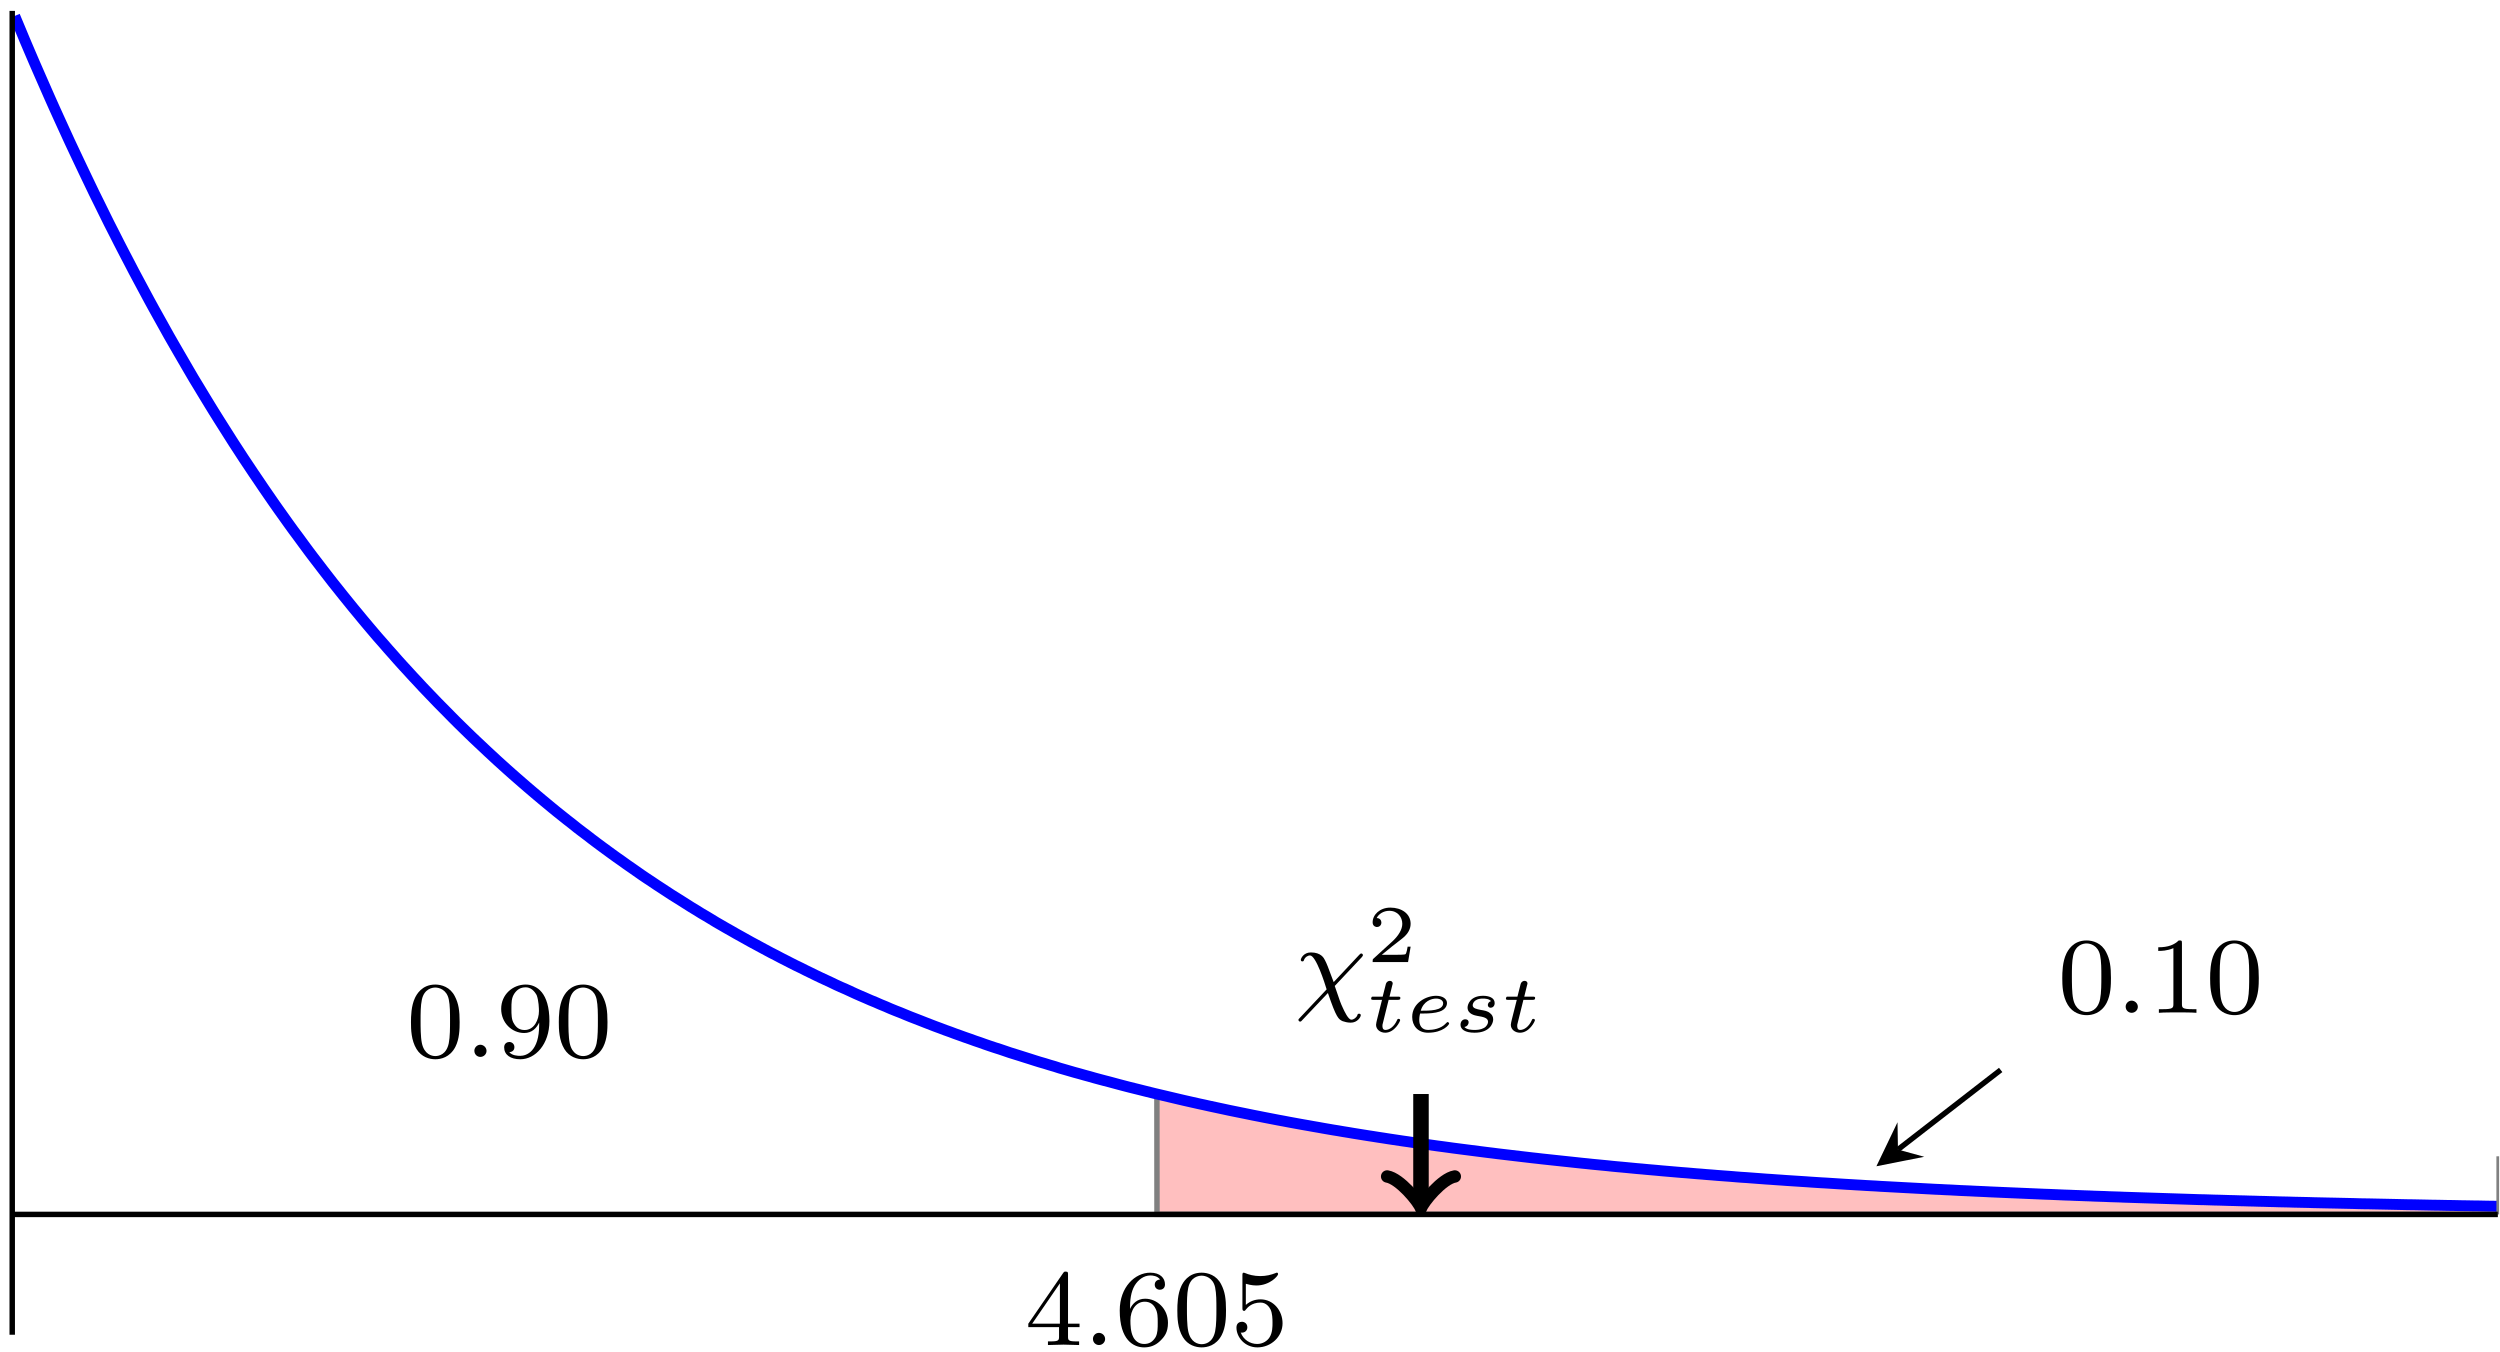 <?xml version="1.0" encoding="UTF-8"?>
<svg xmlns="http://www.w3.org/2000/svg" xmlns:xlink="http://www.w3.org/1999/xlink" width="183pt" height="99pt" viewBox="0 0 183 99" version="1.1">
<defs>
<g>
<symbol overflow="visible" id="glyph0-0">
<path style="stroke:none;" d=""/>
</symbol>
<symbol overflow="visible" id="glyph0-1">
<path style="stroke:none;" d="M 3.891 -2.547 C 3.891 -3.391 3.812 -3.906 3.547 -4.422 C 3.203 -5.125 2.547 -5.297 2.109 -5.297 C 1.109 -5.297 0.734 -4.547 0.625 -4.328 C 0.344 -3.75 0.328 -2.953 0.328 -2.547 C 0.328 -2.016 0.344 -1.219 0.734 -0.578 C 1.094 0.016 1.688 0.172 2.109 0.172 C 2.5 0.172 3.172 0.047 3.578 -0.734 C 3.875 -1.312 3.891 -2.031 3.891 -2.547 Z M 2.109 -0.062 C 1.844 -0.062 1.297 -0.188 1.125 -1.016 C 1.031 -1.469 1.031 -2.219 1.031 -2.641 C 1.031 -3.188 1.031 -3.75 1.125 -4.188 C 1.297 -5 1.906 -5.078 2.109 -5.078 C 2.375 -5.078 2.938 -4.938 3.094 -4.219 C 3.188 -3.781 3.188 -3.172 3.188 -2.641 C 3.188 -2.172 3.188 -1.453 3.094 -1 C 2.922 -0.172 2.375 -0.062 2.109 -0.062 Z M 2.109 -0.062 "/>
</symbol>
<symbol overflow="visible" id="glyph0-2">
<path style="stroke:none;" d="M 3.125 -2.344 C 3.125 -0.406 2.203 -0.078 1.734 -0.078 C 1.562 -0.078 1.156 -0.094 0.938 -0.344 C 1.297 -0.375 1.312 -0.641 1.312 -0.719 C 1.312 -0.953 1.125 -1.094 0.938 -1.094 C 0.797 -1.094 0.562 -1 0.562 -0.703 C 0.562 -0.156 1.016 0.172 1.75 0.172 C 2.844 0.172 3.875 -0.922 3.875 -2.625 C 3.875 -4.688 2.953 -5.297 2.141 -5.297 C 1.188 -5.297 0.344 -4.562 0.344 -3.516 C 0.344 -2.5 1.125 -1.75 2.031 -1.75 C 2.594 -1.75 2.938 -2.109 3.125 -2.516 Z M 2.062 -1.969 C 1.688 -1.969 1.453 -2.141 1.281 -2.438 C 1.094 -2.719 1.094 -3.109 1.094 -3.516 C 1.094 -3.984 1.094 -4.312 1.312 -4.641 C 1.516 -4.938 1.766 -5.094 2.141 -5.094 C 2.672 -5.094 2.906 -4.562 2.938 -4.531 C 3.094 -4.141 3.109 -3.516 3.109 -3.359 C 3.109 -2.719 2.766 -1.969 2.062 -1.969 Z M 2.062 -1.969 "/>
</symbol>
<symbol overflow="visible" id="glyph0-3">
<path style="stroke:none;" d="M 2.5 -5.078 C 2.5 -5.297 2.484 -5.297 2.266 -5.297 C 1.938 -4.984 1.516 -4.797 0.766 -4.797 L 0.766 -4.531 C 0.984 -4.531 1.406 -4.531 1.875 -4.734 L 1.875 -0.656 C 1.875 -0.359 1.844 -0.266 1.094 -0.266 L 0.812 -0.266 L 0.812 0 C 1.141 -0.031 1.828 -0.031 2.188 -0.031 C 2.547 -0.031 3.234 -0.031 3.562 0 L 3.562 -0.266 L 3.281 -0.266 C 2.531 -0.266 2.5 -0.359 2.5 -0.656 Z M 2.5 -5.078 "/>
</symbol>
<symbol overflow="visible" id="glyph1-0">
<path style="stroke:none;" d=""/>
</symbol>
<symbol overflow="visible" id="glyph1-1">
<path style="stroke:none;" d="M 1.625 -0.438 C 1.625 -0.703 1.391 -0.891 1.172 -0.891 C 0.922 -0.891 0.734 -0.672 0.734 -0.453 C 0.734 -0.172 0.953 0 1.172 0 C 1.422 0 1.625 -0.203 1.625 -0.438 Z M 1.625 -0.438 "/>
</symbol>
<symbol overflow="visible" id="glyph1-2">
<path style="stroke:none;" d="M 4.891 -3.156 C 4.938 -3.219 4.984 -3.266 4.984 -3.312 C 4.984 -3.391 4.922 -3.438 4.875 -3.438 C 4.812 -3.438 4.797 -3.422 4.719 -3.344 L 2.844 -1.344 C 2.375 -2.594 2.375 -2.609 2.203 -2.953 C 2.125 -3.109 1.922 -3.516 1.172 -3.516 C 0.641 -3.516 0.438 -3.078 0.438 -2.969 C 0.438 -2.906 0.484 -2.859 0.547 -2.859 C 0.641 -2.859 0.656 -2.906 0.672 -2.969 C 0.766 -3.203 0.984 -3.297 1.109 -3.297 C 1.547 -3.297 2.188 -1.281 2.328 -0.812 L 0.359 1.281 C 0.281 1.359 0.266 1.375 0.266 1.422 C 0.266 1.5 0.328 1.547 0.391 1.547 C 0.422 1.547 0.453 1.547 0.531 1.453 L 2.422 -0.547 C 3.047 1.297 3.203 1.375 3.5 1.516 C 3.641 1.562 3.844 1.625 4.094 1.625 C 4.578 1.625 4.828 1.219 4.828 1.078 C 4.828 1 4.766 0.969 4.703 0.969 C 4.609 0.969 4.594 1.016 4.578 1.078 C 4.516 1.25 4.312 1.406 4.141 1.406 C 3.906 1.406 3.625 0.781 3.516 0.547 C 3.328 0.141 3.328 0.125 2.922 -1.062 Z M 4.891 -3.156 "/>
</symbol>
<symbol overflow="visible" id="glyph2-0">
<path style="stroke:none;" d=""/>
</symbol>
<symbol overflow="visible" id="glyph2-1">
<path style="stroke:none;" d="M 3.219 -1.125 L 3 -1.125 C 2.984 -1.031 2.922 -0.641 2.844 -0.578 C 2.797 -0.531 2.312 -0.531 2.219 -0.531 L 1.109 -0.531 L 1.875 -1.156 C 2.078 -1.328 2.609 -1.703 2.797 -1.891 C 2.969 -2.062 3.219 -2.375 3.219 -2.797 C 3.219 -3.547 2.547 -3.984 1.734 -3.984 C 0.969 -3.984 0.438 -3.469 0.438 -2.906 C 0.438 -2.609 0.688 -2.562 0.75 -2.562 C 0.906 -2.562 1.078 -2.672 1.078 -2.891 C 1.078 -3.016 1 -3.219 0.734 -3.219 C 0.875 -3.516 1.234 -3.75 1.656 -3.75 C 2.281 -3.75 2.609 -3.281 2.609 -2.797 C 2.609 -2.375 2.328 -1.938 1.922 -1.547 L 0.5 -0.25 C 0.438 -0.188 0.438 -0.188 0.438 0 L 3.031 0 Z M 3.219 -1.125 "/>
</symbol>
<symbol overflow="visible" id="glyph3-0">
<path style="stroke:none;" d=""/>
</symbol>
<symbol overflow="visible" id="glyph3-1">
<path style="stroke:none;" d="M 1.609 -2.344 L 2.266 -2.344 C 2.375 -2.344 2.469 -2.344 2.469 -2.484 C 2.469 -2.578 2.391 -2.578 2.281 -2.578 L 1.672 -2.578 L 1.875 -3.406 C 1.906 -3.5 1.906 -3.531 1.906 -3.531 C 1.906 -3.688 1.797 -3.734 1.688 -3.734 C 1.625 -3.734 1.469 -3.703 1.406 -3.5 L 1.172 -2.578 L 0.531 -2.578 C 0.406 -2.578 0.406 -2.578 0.375 -2.562 C 0.344 -2.531 0.328 -2.453 0.328 -2.422 C 0.344 -2.344 0.391 -2.344 0.516 -2.344 L 1.125 -2.344 L 0.766 -0.922 C 0.734 -0.797 0.688 -0.594 0.688 -0.516 C 0.688 -0.172 1 0.062 1.359 0.062 C 2.047 0.062 2.453 -0.766 2.453 -0.859 C 2.453 -0.875 2.438 -0.953 2.344 -0.953 C 2.266 -0.953 2.25 -0.922 2.219 -0.844 C 2.016 -0.391 1.672 -0.141 1.375 -0.141 C 1.156 -0.141 1.156 -0.359 1.156 -0.438 C 1.156 -0.516 1.156 -0.531 1.188 -0.641 Z M 1.609 -2.344 "/>
</symbol>
<symbol overflow="visible" id="glyph3-2">
<path style="stroke:none;" d="M 1.328 -1.344 C 1.719 -1.344 2.172 -1.375 2.484 -1.484 C 3 -1.656 3.031 -2.016 3.031 -2.109 C 3.031 -2.406 2.734 -2.641 2.234 -2.641 C 1.5 -2.641 0.484 -2.109 0.484 -1.094 C 0.484 -0.453 0.891 0.062 1.641 0.062 C 2.75 0.062 3.188 -0.531 3.188 -0.609 C 3.188 -0.656 3.125 -0.719 3.078 -0.719 C 3.047 -0.719 3.047 -0.719 2.953 -0.625 C 2.594 -0.219 1.984 -0.141 1.656 -0.141 C 1.172 -0.141 1 -0.484 1 -0.875 C 1 -0.922 1 -1.109 1.062 -1.344 Z M 1.109 -1.547 C 1.312 -2.25 1.891 -2.438 2.234 -2.438 C 2.516 -2.438 2.75 -2.312 2.75 -2.094 C 2.75 -1.547 1.75 -1.547 1.109 -1.547 Z M 1.109 -1.547 "/>
</symbol>
<symbol overflow="visible" id="glyph3-3">
<path style="stroke:none;" d="M 2.734 -2.25 C 2.562 -2.203 2.5 -2.062 2.5 -1.969 C 2.5 -1.875 2.562 -1.766 2.703 -1.766 C 2.828 -1.766 3 -1.859 3 -2.109 C 3 -2.516 2.547 -2.641 2.156 -2.641 C 1.234 -2.641 1.016 -2.031 1.016 -1.781 C 1.016 -1.297 1.562 -1.203 1.719 -1.172 C 2.172 -1.094 2.516 -1.031 2.516 -0.734 C 2.516 -0.609 2.422 -0.391 2.203 -0.281 C 1.969 -0.156 1.719 -0.141 1.531 -0.141 C 1.328 -0.141 0.953 -0.156 0.781 -0.359 C 1 -0.391 1.094 -0.562 1.094 -0.703 C 1.094 -0.828 1.016 -0.922 0.844 -0.922 C 0.688 -0.922 0.5 -0.797 0.5 -0.516 C 0.5 -0.188 0.828 0.062 1.531 0.062 C 2.656 0.062 2.891 -0.641 2.891 -0.906 C 2.891 -1.109 2.812 -1.25 2.672 -1.359 C 2.484 -1.531 2.25 -1.562 1.969 -1.609 C 1.672 -1.672 1.391 -1.719 1.391 -1.953 C 1.391 -1.953 1.391 -2.438 2.141 -2.438 C 2.297 -2.438 2.594 -2.422 2.734 -2.25 Z M 2.734 -2.25 "/>
</symbol>
<symbol overflow="visible" id="glyph4-0">
<path style="stroke:none;" d=""/>
</symbol>
<symbol overflow="visible" id="glyph4-1">
<path style="stroke:none;" d="M 3.984 -1.312 L 3.984 -1.562 L 3.141 -1.562 L 3.141 -5.156 C 3.141 -5.312 3.141 -5.375 2.969 -5.375 C 2.875 -5.375 2.859 -5.375 2.781 -5.266 L 0.234 -1.562 L 0.234 -1.312 L 2.484 -1.312 L 2.484 -0.641 C 2.484 -0.344 2.469 -0.266 1.844 -0.266 L 1.672 -0.266 L 1.672 0 L 2.812 -0.031 L 3.953 0 L 3.953 -0.266 L 3.781 -0.266 C 3.156 -0.266 3.141 -0.344 3.141 -0.641 L 3.141 -1.312 Z M 2.547 -1.562 L 0.516 -1.562 L 2.547 -4.516 Z M 2.547 -1.562 "/>
</symbol>
<symbol overflow="visible" id="glyph4-2">
<path style="stroke:none;" d="M 1.625 -0.438 C 1.625 -0.703 1.406 -0.891 1.172 -0.891 C 0.906 -0.891 0.734 -0.672 0.734 -0.453 C 0.734 -0.172 0.953 0 1.172 0 C 1.438 0 1.625 -0.219 1.625 -0.438 Z M 1.625 -0.438 "/>
</symbol>
<symbol overflow="visible" id="glyph4-3">
<path style="stroke:none;" d="M 3.875 -1.625 C 3.875 -2.656 3.078 -3.391 2.203 -3.391 C 1.625 -3.391 1.281 -3.031 1.094 -2.641 C 1.094 -3.297 1.156 -3.875 1.438 -4.359 C 1.688 -4.766 2.094 -5.094 2.594 -5.094 C 2.75 -5.094 3.109 -5.062 3.297 -4.797 C 2.938 -4.766 2.906 -4.5 2.906 -4.422 C 2.906 -4.172 3.094 -4.047 3.281 -4.047 C 3.422 -4.047 3.656 -4.125 3.656 -4.438 C 3.656 -4.906 3.297 -5.297 2.578 -5.297 C 1.469 -5.297 0.344 -4.25 0.344 -2.531 C 0.344 -0.359 1.359 0.172 2.125 0.172 C 2.516 0.172 2.922 0.062 3.281 -0.281 C 3.609 -0.594 3.875 -0.922 3.875 -1.625 Z M 3.125 -1.625 C 3.125 -1.219 3.125 -0.875 2.969 -0.578 C 2.75 -0.219 2.484 -0.078 2.125 -0.078 C 1.703 -0.078 1.438 -0.359 1.328 -0.594 C 1.141 -0.953 1.125 -1.484 1.125 -1.797 C 1.125 -2.578 1.547 -3.172 2.172 -3.172 C 2.562 -3.172 2.812 -2.969 2.953 -2.688 C 3.125 -2.391 3.125 -2.031 3.125 -1.625 Z M 3.125 -1.625 "/>
</symbol>
<symbol overflow="visible" id="glyph4-4">
<path style="stroke:none;" d="M 3.891 -2.547 C 3.891 -3.391 3.812 -3.906 3.547 -4.422 C 3.203 -5.125 2.547 -5.297 2.109 -5.297 C 1.109 -5.297 0.734 -4.547 0.625 -4.328 C 0.344 -3.75 0.328 -2.953 0.328 -2.547 C 0.328 -2.016 0.344 -1.219 0.734 -0.578 C 1.094 0.016 1.688 0.172 2.109 0.172 C 2.5 0.172 3.172 0.047 3.578 -0.734 C 3.875 -1.312 3.891 -2.031 3.891 -2.547 Z M 3.188 -2.641 C 3.188 -2.172 3.188 -1.453 3.094 -1 C 2.922 -0.172 2.375 -0.062 2.109 -0.062 C 1.844 -0.062 1.297 -0.188 1.125 -1.016 C 1.031 -1.469 1.031 -2.219 1.031 -2.641 C 1.031 -3.188 1.031 -3.75 1.125 -4.188 C 1.297 -5 1.906 -5.078 2.109 -5.078 C 2.375 -5.078 2.938 -4.938 3.094 -4.219 C 3.188 -3.781 3.188 -3.172 3.188 -2.641 Z M 3.188 -2.641 "/>
</symbol>
<symbol overflow="visible" id="glyph4-5">
<path style="stroke:none;" d="M 3.797 -1.594 C 3.797 -2.516 3.125 -3.344 2.188 -3.344 C 1.797 -3.344 1.422 -3.219 1.109 -2.938 L 1.109 -4.484 C 1.219 -4.453 1.531 -4.359 1.875 -4.359 C 2.875 -4.359 3.469 -5.062 3.469 -5.188 C 3.469 -5.281 3.422 -5.297 3.375 -5.297 C 3.375 -5.297 3.344 -5.297 3.281 -5.266 C 2.969 -5.141 2.594 -5.047 2.172 -5.047 C 1.703 -5.047 1.312 -5.156 1.062 -5.266 C 0.984 -5.297 0.953 -5.297 0.953 -5.297 C 0.859 -5.297 0.859 -5.219 0.859 -5.062 L 0.859 -2.734 C 0.859 -2.594 0.859 -2.5 0.984 -2.5 C 1.047 -2.5 1.062 -2.531 1.109 -2.594 C 1.203 -2.703 1.5 -3.109 2.188 -3.109 C 2.625 -3.109 2.844 -2.75 2.922 -2.594 C 3.047 -2.312 3.062 -1.938 3.062 -1.641 C 3.062 -1.344 3.062 -0.906 2.844 -0.562 C 2.688 -0.312 2.359 -0.078 1.938 -0.078 C 1.422 -0.078 0.922 -0.391 0.734 -0.922 C 0.75 -0.906 0.812 -0.906 0.812 -0.906 C 1.031 -0.906 1.219 -1.047 1.219 -1.297 C 1.219 -1.594 0.984 -1.703 0.828 -1.703 C 0.672 -1.703 0.422 -1.625 0.422 -1.281 C 0.422 -0.562 1.047 0.172 1.953 0.172 C 2.953 0.172 3.797 -0.609 3.797 -1.594 Z M 3.797 -1.594 "/>
</symbol>
</g>
<clipPath id="clip1">
  <path d="M 84 80 L 182.836 80 L 182.836 89 L 84 89 Z M 84 80 "/>
</clipPath>
<clipPath id="clip2">
  <path d="M 79 74 L 182.836 74 L 182.836 95 L 79 95 Z M 79 74 "/>
</clipPath>
<clipPath id="clip3">
  <path d="M 0.895 0.797 L 182.836 0.797 L 182.836 97.703 L 0.895 97.703 Z M 0.895 0.797 "/>
</clipPath>
</defs>
<g id="surface1">
<g clip-path="url(#clip1)" clip-rule="nonzero">
<path style=" stroke:none;fill-rule:nonzero;fill:rgb(100%,50%,50%);fill-opacity:0.5;" d="M 84.691 88.891 L 182.863 88.891 L 182.848 88.297 L 182.473 88.293 L 182.105 88.289 L 181.379 88.273 L 181.016 88.27 L 180.648 88.262 L 180.285 88.258 L 179.559 88.242 L 179.191 88.238 L 178.465 88.223 L 178.102 88.219 L 177.734 88.211 L 176.645 88.188 L 176.277 88.184 L 175.188 88.16 L 174.82 88.152 L 173.73 88.129 L 173.363 88.121 L 173 88.117 L 172.637 88.109 L 172.273 88.098 L 171.906 88.09 L 170.816 88.066 L 170.449 88.059 L 169.359 88.035 L 168.992 88.023 L 167.902 88 L 167.535 87.988 L 166.809 87.973 L 166.445 87.961 L 166.082 87.953 L 165.715 87.941 L 165.352 87.934 L 164.988 87.922 L 164.625 87.914 L 164.258 87.902 L 163.895 87.895 L 163.531 87.883 L 163.168 87.875 L 162.801 87.863 L 162.438 87.852 L 162.074 87.844 L 161.711 87.832 L 161.344 87.82 L 160.98 87.812 L 160.254 87.789 L 159.887 87.777 L 158.797 87.742 L 158.43 87.73 L 157.34 87.695 L 156.973 87.684 L 155.883 87.648 L 155.516 87.637 L 155.152 87.621 L 154.426 87.598 L 154.059 87.582 L 153.332 87.559 L 152.969 87.543 L 152.602 87.531 L 152.238 87.516 L 151.875 87.504 L 151.512 87.488 L 151.145 87.477 L 150.055 87.43 L 149.688 87.418 L 148.598 87.371 L 148.23 87.355 L 147.141 87.309 L 146.773 87.293 L 145.684 87.246 L 145.316 87.227 L 144.59 87.195 L 144.227 87.176 L 143.859 87.16 L 143.496 87.145 L 142.77 87.105 L 142.402 87.09 L 142.039 87.07 L 141.676 87.055 L 141.312 87.035 L 140.945 87.016 L 139.855 86.957 L 139.488 86.938 L 138.398 86.879 L 138.031 86.859 L 137.668 86.84 L 137.305 86.816 L 136.941 86.797 L 136.574 86.777 L 136.211 86.754 L 135.848 86.734 L 135.484 86.711 L 135.117 86.691 L 134.027 86.621 L 133.66 86.598 L 133.297 86.578 L 132.57 86.531 L 132.203 86.504 L 130.75 86.41 L 130.383 86.383 L 130.02 86.359 L 129.656 86.332 L 129.293 86.309 L 128.926 86.281 L 127.836 86.199 L 127.469 86.176 L 127.105 86.148 L 126.742 86.117 L 126.379 86.09 L 126.012 86.062 L 125.648 86.035 L 125.285 86.004 L 124.922 85.977 L 124.555 85.945 L 124.191 85.918 L 123.465 85.855 L 123.098 85.828 L 122.008 85.734 L 121.641 85.703 L 121.277 85.668 L 120.551 85.605 L 120.184 85.57 L 119.82 85.539 L 119.094 85.469 L 118.727 85.434 L 118.363 85.402 L 118 85.367 L 117.637 85.328 L 117.27 85.293 L 116.543 85.223 L 116.18 85.184 L 115.812 85.148 L 114.723 85.031 L 114.355 84.992 L 113.266 84.875 L 112.898 84.836 L 112.535 84.793 L 112.172 84.754 L 111.809 84.711 L 111.441 84.668 L 110.352 84.539 L 109.984 84.496 L 109.621 84.453 L 109.258 84.406 L 108.895 84.363 L 108.527 84.316 L 107.438 84.176 L 107.07 84.129 L 106.344 84.035 L 105.98 83.984 L 105.613 83.934 L 105.25 83.887 L 104.523 83.785 L 104.156 83.734 L 103.793 83.68 L 103.43 83.629 L 103.066 83.574 L 102.699 83.523 L 101.609 83.359 L 101.242 83.301 L 100.879 83.246 L 100.516 83.188 L 100.152 83.133 L 99.785 83.074 L 99.059 82.957 L 98.695 82.895 L 98.328 82.836 L 97.965 82.773 L 97.602 82.715 L 96.875 82.59 L 96.508 82.523 L 96.145 82.461 L 95.781 82.395 L 95.418 82.332 L 95.051 82.266 L 94.324 82.133 L 93.961 82.062 L 93.594 81.996 L 92.504 81.785 L 92.137 81.711 L 91.773 81.641 L 91.047 81.492 L 90.68 81.418 L 89.953 81.27 L 89.59 81.191 L 89.223 81.113 L 88.496 80.957 L 88.133 80.875 L 87.766 80.797 L 86.676 80.551 L 86.309 80.465 L 85.219 80.207 L 84.852 80.121 L 84.684 80.078 Z M 84.691 88.891 "/>
</g>
<g clip-path="url(#clip2)" clip-rule="nonzero">
<path style="fill:none;stroke-width:0.399;stroke-linecap:butt;stroke-linejoin:miter;stroke:rgb(50%,50%,50%);stroke-opacity:1;stroke-miterlimit:10;" d="M 83.797 8.812 L 181.969 8.812 L 181.954 9.406 L 181.579 9.41 L 181.211 9.414 L 180.485 9.43 L 180.122 9.433 L 179.754 9.441 L 179.391 9.445 L 178.665 9.461 L 178.297 9.465 L 177.571 9.48 L 177.208 9.484 L 176.84 9.492 L 175.751 9.515 L 175.383 9.519 L 174.293 9.543 L 173.926 9.551 L 172.836 9.574 L 172.469 9.582 L 172.106 9.586 L 171.743 9.594 L 171.379 9.605 L 171.012 9.613 L 169.922 9.637 L 169.555 9.644 L 168.465 9.668 L 168.098 9.68 L 167.008 9.703 L 166.641 9.715 L 165.915 9.73 L 165.551 9.742 L 165.188 9.75 L 164.821 9.762 L 164.458 9.769 L 164.094 9.781 L 163.731 9.789 L 163.364 9.801 L 163.001 9.808 L 162.637 9.82 L 162.274 9.828 L 161.907 9.84 L 161.543 9.851 L 161.18 9.859 L 160.817 9.871 L 160.45 9.883 L 160.086 9.89 L 159.36 9.914 L 158.993 9.926 L 157.903 9.961 L 157.536 9.973 L 156.446 10.008 L 156.079 10.019 L 154.989 10.055 L 154.622 10.066 L 154.258 10.082 L 153.532 10.105 L 153.165 10.121 L 152.438 10.144 L 152.075 10.16 L 151.708 10.172 L 151.344 10.187 L 150.981 10.199 L 150.618 10.215 L 150.251 10.226 L 149.161 10.273 L 148.793 10.285 L 147.704 10.332 L 147.336 10.348 L 146.247 10.394 L 145.879 10.41 L 144.79 10.457 L 144.422 10.476 L 143.696 10.508 L 143.333 10.527 L 142.965 10.543 L 142.602 10.558 L 141.876 10.598 L 141.508 10.613 L 141.145 10.633 L 140.782 10.648 L 140.418 10.668 L 140.051 10.687 L 138.961 10.746 L 138.594 10.765 L 137.504 10.824 L 137.137 10.844 L 136.774 10.863 L 136.411 10.887 L 136.047 10.906 L 135.68 10.926 L 135.317 10.949 L 134.954 10.969 L 134.59 10.992 L 134.223 11.012 L 133.133 11.082 L 132.766 11.105 L 132.403 11.125 L 131.676 11.172 L 131.309 11.199 L 129.856 11.293 L 129.489 11.32 L 129.126 11.344 L 128.762 11.371 L 128.399 11.394 L 128.032 11.422 L 126.942 11.504 L 126.575 11.527 L 126.211 11.555 L 125.848 11.586 L 125.485 11.613 L 125.118 11.64 L 124.754 11.668 L 124.391 11.699 L 124.028 11.726 L 123.661 11.758 L 123.297 11.785 L 122.571 11.848 L 122.204 11.875 L 121.114 11.969 L 120.747 12 L 120.383 12.035 L 119.657 12.098 L 119.29 12.133 L 118.926 12.164 L 118.2 12.234 L 117.833 12.269 L 117.469 12.301 L 117.106 12.336 L 116.743 12.375 L 116.376 12.41 L 115.649 12.48 L 115.286 12.519 L 114.918 12.555 L 113.829 12.672 L 113.461 12.711 L 112.372 12.828 L 112.004 12.867 L 111.641 12.91 L 111.278 12.949 L 110.915 12.992 L 110.547 13.035 L 109.458 13.164 L 109.09 13.207 L 108.727 13.25 L 108.364 13.297 L 108.001 13.34 L 107.633 13.387 L 106.543 13.527 L 106.176 13.574 L 105.45 13.668 L 105.086 13.719 L 104.719 13.769 L 104.356 13.816 L 103.629 13.918 L 103.262 13.969 L 102.899 14.023 L 102.536 14.074 L 102.172 14.129 L 101.805 14.18 L 100.715 14.344 L 100.348 14.402 L 99.985 14.457 L 99.622 14.515 L 99.258 14.57 L 98.891 14.629 L 98.165 14.746 L 97.801 14.808 L 97.434 14.867 L 97.071 14.93 L 96.708 14.988 L 95.981 15.113 L 95.614 15.18 L 95.251 15.242 L 94.887 15.308 L 94.524 15.371 L 94.157 15.437 L 93.43 15.57 L 93.067 15.64 L 92.7 15.707 L 91.61 15.918 L 91.243 15.992 L 90.879 16.062 L 90.153 16.211 L 89.786 16.285 L 89.059 16.433 L 88.696 16.512 L 88.329 16.59 L 87.602 16.746 L 87.239 16.828 L 86.872 16.906 L 85.782 17.152 L 85.415 17.238 L 84.325 17.496 L 83.958 17.582 L 83.79 17.625 Z M 83.797 8.812 " transform="matrix(1,0,0,-1,0.894,97.703)"/>
</g>
<g clip-path="url(#clip3)" clip-rule="nonzero">
<path style="fill:none;stroke-width:0.797;stroke-linecap:butt;stroke-linejoin:miter;stroke:rgb(0%,0%,100%);stroke-opacity:1;stroke-miterlimit:10;" d="M 0.18 96.535 L 0.547 95.66 L 0.911 94.785 L 1.274 93.933 L 1.637 93.086 L 2.004 92.246 L 2.731 90.59 L 3.094 89.777 L 3.461 88.969 L 3.825 88.172 L 4.188 87.379 L 4.551 86.605 L 4.918 85.828 L 5.282 85.062 L 6.008 83.547 L 6.376 82.805 L 6.739 82.066 L 7.102 81.332 L 7.465 80.621 L 7.833 79.894 L 8.196 79.191 L 8.559 78.496 L 8.922 77.797 L 9.29 77.109 L 9.653 76.43 L 10.016 75.754 L 10.379 75.09 L 10.747 74.43 L 11.473 73.125 L 11.836 72.492 L 12.204 71.855 L 12.93 70.605 L 13.293 69.984 L 13.661 69.379 L 14.024 68.777 L 14.387 68.18 L 14.751 67.586 L 15.118 67 L 16.208 65.277 L 16.575 64.715 L 16.938 64.156 L 17.301 63.613 L 17.665 63.066 L 18.032 62.527 L 18.395 61.988 L 19.122 60.933 L 19.489 60.41 L 19.852 59.902 L 20.215 59.391 L 20.579 58.887 L 20.946 58.394 L 21.309 57.898 L 21.672 57.406 L 22.036 56.922 L 22.403 56.445 L 22.766 55.969 L 23.493 55.031 L 23.86 54.574 L 24.223 54.117 L 24.95 53.219 L 25.317 52.777 L 25.68 52.336 L 26.044 51.902 L 26.407 51.473 L 26.77 51.047 L 27.137 50.633 L 27.501 50.211 L 27.864 49.805 L 28.227 49.391 L 28.594 48.984 L 28.958 48.59 L 29.321 48.191 L 29.684 47.805 L 30.051 47.406 L 31.141 46.269 L 31.508 45.898 L 31.872 45.531 L 32.235 45.16 L 32.598 44.797 L 32.965 44.437 L 33.329 44.082 L 33.692 43.73 L 34.055 43.387 L 34.422 43.043 L 34.786 42.699 L 35.512 42.027 L 35.879 41.695 L 36.243 41.367 L 36.606 41.043 L 36.969 40.726 L 37.336 40.406 L 37.7 40.09 L 38.426 39.473 L 38.794 39.164 L 39.52 38.562 L 39.883 38.266 L 40.251 37.973 L 40.614 37.683 L 40.977 37.402 L 41.34 37.109 L 41.708 36.828 L 42.071 36.555 L 42.434 36.273 L 42.797 36 L 43.165 35.726 L 43.891 35.195 L 44.254 34.933 L 44.622 34.676 L 44.985 34.414 L 45.348 34.164 L 45.711 33.91 L 46.079 33.652 L 46.442 33.406 L 46.805 33.168 L 47.169 32.922 L 47.536 32.683 L 48.262 32.207 L 48.626 31.98 L 48.993 31.75 L 49.719 31.289 L 50.083 31.07 L 50.45 30.84 L 50.813 30.629 L 51.176 30.41 L 51.54 30.187 L 51.907 29.976 L 52.27 29.765 L 52.633 29.562 L 52.997 29.351 L 53.364 29.148 L 54.09 28.742 L 54.454 28.547 L 54.821 28.348 L 55.547 27.957 L 55.911 27.773 L 56.278 27.578 L 56.641 27.394 L 57.004 27.207 L 57.368 27.023 L 57.735 26.848 L 58.098 26.664 L 58.461 26.488 L 58.825 26.308 L 59.192 26.133 L 59.919 25.797 L 60.282 25.621 L 60.649 25.453 L 61.012 25.297 L 61.739 24.961 L 62.102 24.801 L 62.469 24.644 L 62.833 24.484 L 63.196 24.336 L 63.559 24.176 L 63.926 24.027 L 64.29 23.867 L 64.653 23.719 L 65.016 23.578 L 65.383 23.426 L 65.747 23.277 L 66.473 22.996 L 66.84 22.851 L 67.567 22.57 L 67.93 22.437 L 68.297 22.297 L 68.661 22.168 L 69.024 22.031 L 69.387 21.902 L 69.754 21.769 L 70.118 21.644 L 70.481 21.512 L 70.844 21.39 L 71.211 21.258 L 71.575 21.133 L 71.938 21.012 L 72.301 20.898 L 72.668 20.773 L 73.032 20.648 L 73.758 20.422 L 74.126 20.305 L 74.489 20.191 L 74.852 20.074 L 75.215 19.961 L 75.583 19.855 L 75.946 19.742 L 76.309 19.637 L 76.672 19.519 L 77.04 19.414 L 77.766 19.203 L 78.129 19.105 L 78.497 19 L 78.86 18.902 L 79.223 18.797 L 79.586 18.699 L 79.954 18.601 L 80.317 18.508 L 81.043 18.312 L 81.411 18.215 L 81.774 18.121 L 82.501 17.941 L 82.868 17.848 L 83.594 17.668 L 83.958 17.582 L 84.325 17.496 L 85.415 17.238 L 85.782 17.152 L 86.872 16.906 L 87.239 16.828 L 87.602 16.746 L 88.329 16.59 L 88.696 16.512 L 89.059 16.433 L 89.786 16.285 L 90.153 16.211 L 90.879 16.062 L 91.243 15.992 L 91.61 15.918 L 92.7 15.707 L 93.067 15.64 L 93.43 15.57 L 94.157 15.437 L 94.524 15.371 L 94.887 15.308 L 95.251 15.242 L 95.614 15.18 L 95.981 15.113 L 96.708 14.988 L 97.071 14.93 L 97.434 14.867 L 97.801 14.808 L 98.165 14.746 L 98.891 14.629 L 99.258 14.57 L 99.622 14.515 L 99.985 14.457 L 100.348 14.402 L 100.715 14.344 L 101.805 14.18 L 102.172 14.129 L 102.536 14.074 L 102.899 14.023 L 103.262 13.969 L 103.629 13.918 L 104.356 13.816 L 104.719 13.769 L 105.086 13.719 L 105.45 13.668 L 106.176 13.574 L 106.543 13.527 L 107.633 13.387 L 108.001 13.34 L 108.364 13.297 L 108.727 13.25 L 109.09 13.207 L 109.458 13.164 L 110.547 13.035 L 110.915 12.992 L 111.278 12.949 L 111.641 12.91 L 112.004 12.867 L 112.372 12.828 L 113.461 12.711 L 113.829 12.672 L 114.918 12.555 L 115.286 12.519 L 115.649 12.48 L 116.376 12.41 L 116.743 12.375 L 117.106 12.336 L 117.469 12.301 L 117.833 12.269 L 118.2 12.234 L 118.926 12.164 L 119.29 12.133 L 119.657 12.098 L 120.383 12.035 L 120.747 12 L 121.114 11.969 L 122.204 11.875 L 122.571 11.848 L 123.297 11.785 L 123.661 11.758 L 124.028 11.726 L 124.391 11.699 L 124.754 11.668 L 125.118 11.64 L 125.485 11.613 L 125.848 11.586 L 126.211 11.555 L 126.575 11.527 L 126.942 11.504 L 128.032 11.422 L 128.399 11.394 L 128.762 11.371 L 129.126 11.344 L 129.489 11.32 L 129.856 11.293 L 131.309 11.199 L 131.676 11.172 L 132.403 11.125 L 132.766 11.105 L 133.133 11.082 L 134.223 11.012 L 134.59 10.992 L 134.954 10.969 L 135.317 10.949 L 135.68 10.926 L 136.047 10.906 L 136.411 10.887 L 136.774 10.863 L 137.137 10.844 L 137.504 10.824 L 138.594 10.765 L 138.961 10.746 L 140.051 10.687 L 140.418 10.668 L 140.782 10.648 L 141.145 10.633 L 141.508 10.613 L 141.876 10.598 L 142.602 10.558 L 142.965 10.543 L 143.333 10.527 L 143.696 10.508 L 144.422 10.476 L 144.79 10.457 L 145.879 10.41 L 146.247 10.394 L 147.336 10.348 L 147.704 10.332 L 148.793 10.285 L 149.161 10.273 L 150.251 10.226 L 150.618 10.215 L 150.981 10.199 L 151.344 10.187 L 151.708 10.172 L 152.075 10.16 L 152.438 10.144 L 153.165 10.121 L 153.532 10.105 L 154.258 10.082 L 154.622 10.066 L 154.989 10.055 L 156.079 10.019 L 156.446 10.008 L 157.536 9.973 L 157.903 9.961 L 158.993 9.926 L 159.36 9.914 L 160.086 9.89 L 160.45 9.883 L 160.817 9.871 L 161.18 9.859 L 161.543 9.851 L 161.907 9.84 L 162.274 9.828 L 162.637 9.82 L 163.001 9.808 L 163.364 9.801 L 163.731 9.789 L 164.094 9.781 L 164.458 9.769 L 164.821 9.762 L 165.188 9.75 L 165.551 9.742 L 165.915 9.73 L 166.641 9.715 L 167.008 9.703 L 168.098 9.68 L 168.465 9.668 L 169.555 9.644 L 169.922 9.637 L 171.012 9.613 L 171.379 9.605 L 171.743 9.594 L 172.106 9.586 L 172.469 9.582 L 172.836 9.574 L 173.926 9.551 L 174.293 9.543 L 175.383 9.519 L 175.751 9.515 L 176.84 9.492 L 177.208 9.484 L 177.571 9.48 L 178.297 9.465 L 178.665 9.461 L 179.391 9.445 L 179.754 9.441 L 180.122 9.433 L 180.485 9.43 L 181.211 9.414 L 181.579 9.41 L 181.942 9.402 " transform="matrix(1,0,0,-1,0.894,97.703)"/>
</g>
<g style="fill:rgb(0%,0%,0%);fill-opacity:1;">
  <use xlink:href="#glyph0-1" x="29.755" y="77.366"/>
</g>
<g style="fill:rgb(0%,0%,0%);fill-opacity:1;">
  <use xlink:href="#glyph1-1" x="33.989" y="77.366"/>
</g>
<g style="fill:rgb(0%,0%,0%);fill-opacity:1;">
  <use xlink:href="#glyph0-2" x="36.342" y="77.366"/>
  <use xlink:href="#glyph0-1" x="40.577" y="77.366"/>
</g>
<path style="fill:none;stroke-width:0.399;stroke-linecap:butt;stroke-linejoin:miter;stroke:rgb(0%,0%,0%);stroke-opacity:1;stroke-miterlimit:10;" d="M 145.555 19.383 L 138.036 13.555 " transform="matrix(1,0,0,-1,0.894,97.703)"/>
<path style=" stroke:none;fill-rule:nonzero;fill:rgb(0%,0%,0%);fill-opacity:1;" d="M 137.352 85.371 L 140.855 84.676 L 138.93 84.148 L 138.898 82.148 "/>
<g style="fill:rgb(0%,0%,0%);fill-opacity:1;">
  <use xlink:href="#glyph0-1" x="150.631" y="74.138"/>
</g>
<g style="fill:rgb(0%,0%,0%);fill-opacity:1;">
  <use xlink:href="#glyph1-1" x="154.865" y="74.138"/>
</g>
<g style="fill:rgb(0%,0%,0%);fill-opacity:1;">
  <use xlink:href="#glyph0-3" x="157.218" y="74.138"/>
  <use xlink:href="#glyph0-1" x="161.453" y="74.138"/>
</g>
<path style="fill:none;stroke-width:1.134;stroke-linecap:butt;stroke-linejoin:miter;stroke:rgb(0%,0%,0%);stroke-opacity:1;stroke-miterlimit:10;" d="M 103.122 17.621 L 103.122 9.726 " transform="matrix(1,0,0,-1,0.894,97.703)"/>
<path style="fill:none;stroke-width:0.907;stroke-linecap:round;stroke-linejoin:round;stroke:rgb(0%,0%,0%);stroke-opacity:1;stroke-miterlimit:10;" d="M -1.858 2.475 C -1.702 1.55 0.001 0.155 0.466 -0.001 C 0.001 -0.154 -1.702 -1.548 -1.858 -2.478 " transform="matrix(0,1,1,0,104.017,87.976)"/>
<g style="fill:rgb(0%,0%,0%);fill-opacity:1;">
  <use xlink:href="#glyph1-2" x="94.781" y="73.234"/>
</g>
<g style="fill:rgb(0%,0%,0%);fill-opacity:1;">
  <use xlink:href="#glyph2-1" x="100.039" y="70.421"/>
</g>
<g style="fill:rgb(0%,0%,0%);fill-opacity:1;">
  <use xlink:href="#glyph3-1" x="100.039" y="75.533"/>
  <use xlink:href="#glyph3-2" x="102.889" y="75.533"/>
  <use xlink:href="#glyph3-3" x="106.41" y="75.533"/>
  <use xlink:href="#glyph3-1" x="109.904" y="75.533"/>
</g>
<g style="fill:rgb(0%,0%,0%);fill-opacity:1;">
  <use xlink:href="#glyph4-1" x="75.038" y="98.457"/>
  <use xlink:href="#glyph4-2" x="79.27" y="98.457"/>
  <use xlink:href="#glyph4-3" x="81.621" y="98.457"/>
  <use xlink:href="#glyph4-4" x="85.853" y="98.457"/>
  <use xlink:href="#glyph4-5" x="90.086" y="98.457"/>
</g>
<path style="fill:none;stroke-width:0.199;stroke-linecap:butt;stroke-linejoin:miter;stroke:rgb(50%,50%,50%);stroke-opacity:1;stroke-miterlimit:10;" d="M 83.786 8.808 L 83.786 13.062 M 181.942 8.808 L 181.942 13.062 " transform="matrix(1,0,0,-1,0.894,97.703)"/>
<path style="fill:none;stroke-width:0.399;stroke-linecap:butt;stroke-linejoin:miter;stroke:rgb(0%,0%,0%);stroke-opacity:1;stroke-miterlimit:10;" d="M 0.001 8.808 L 181.942 8.808 " transform="matrix(1,0,0,-1,0.894,97.703)"/>
<path style="fill:none;stroke-width:0.399;stroke-linecap:butt;stroke-linejoin:miter;stroke:rgb(0%,0%,0%);stroke-opacity:1;stroke-miterlimit:10;" d="M 0.001 -0 L 0.001 96.906 " transform="matrix(1,0,0,-1,0.894,97.703)"/>
</g>
</svg>
